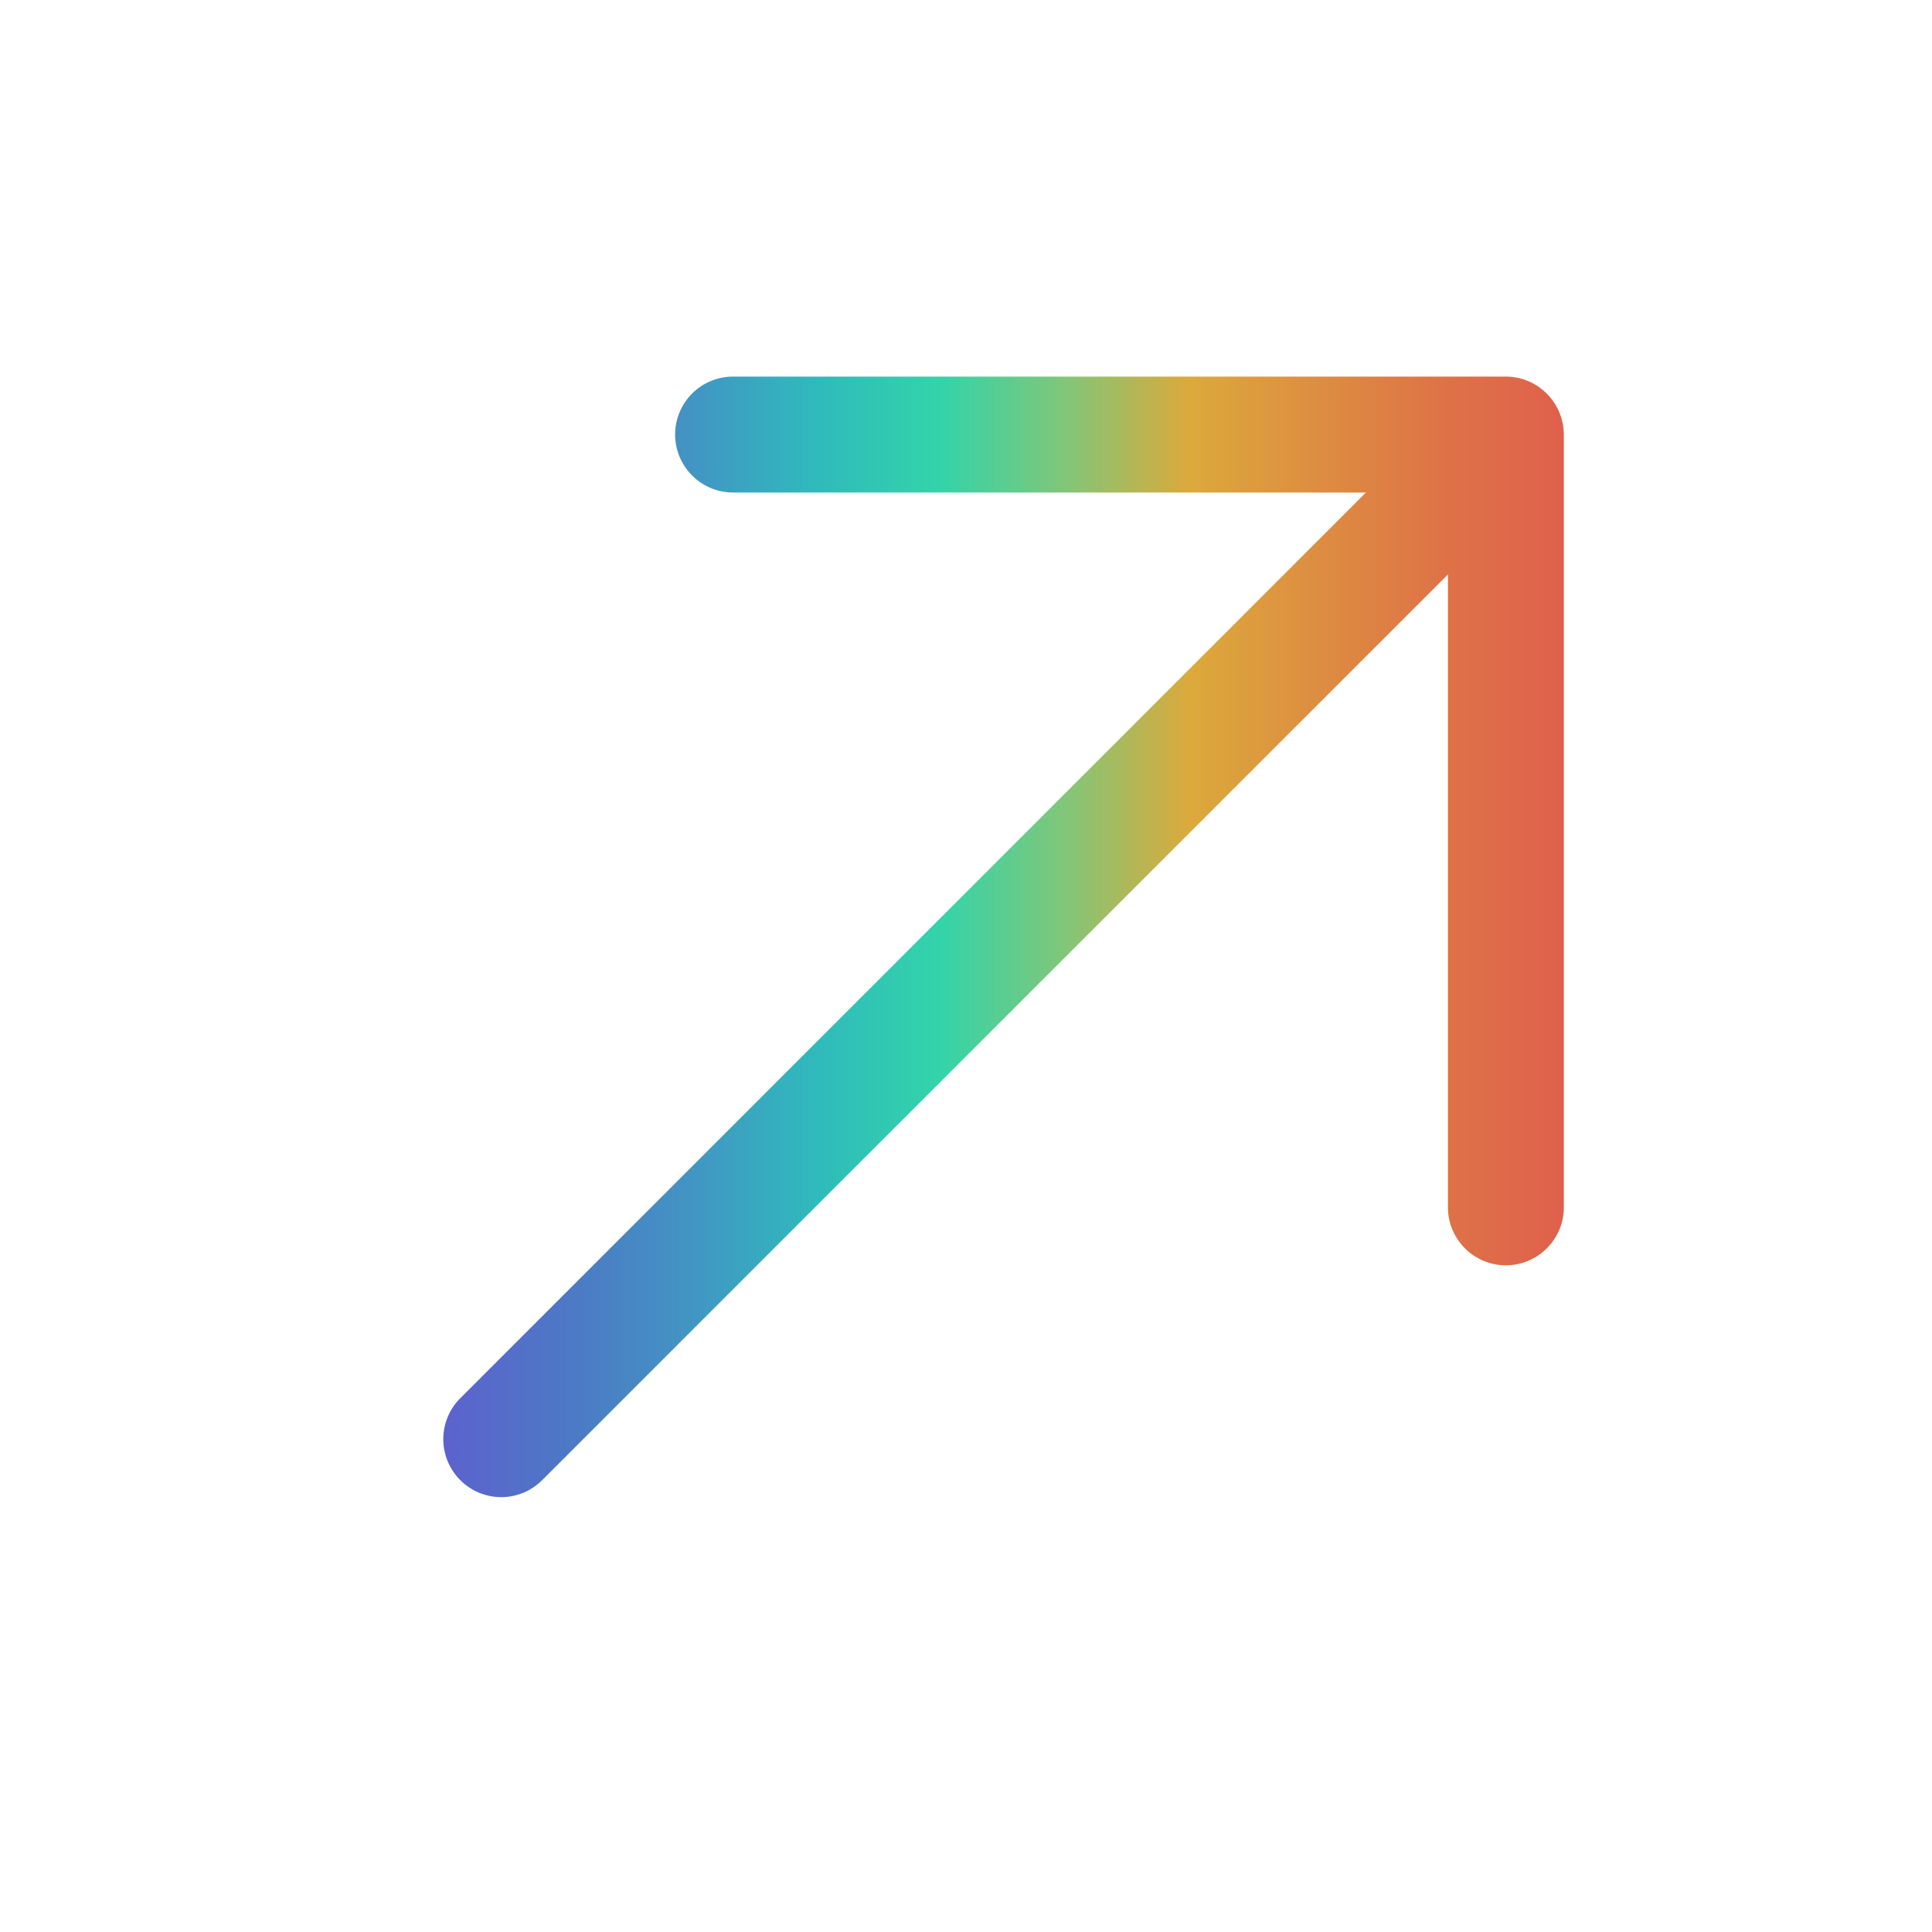 <svg width="25" height="25" viewBox="0 0 25 25" fill="none" xmlns="http://www.w3.org/2000/svg">
  <path d="M5.956 19.153C6.025 19.222 6.108 19.278 6.199 19.316C6.29 19.353 6.387 19.373 6.486 19.373C6.584 19.373 6.682 19.353 6.773 19.316C6.864 19.278 6.946 19.222 7.016 19.153L18.736 7.434V15.623C18.736 15.822 18.815 16.012 18.956 16.153C19.096 16.294 19.287 16.373 19.486 16.373C19.685 16.373 19.876 16.294 20.016 16.153C20.157 16.012 20.236 15.822 20.236 15.623V5.623C20.235 5.424 20.156 5.234 20.015 5.093C19.875 4.953 19.685 4.873 19.486 4.873H9.486C9.287 4.873 9.096 4.952 8.956 5.092C8.815 5.233 8.736 5.424 8.736 5.623C8.736 5.821 8.815 6.012 8.956 6.153C9.096 6.294 9.287 6.373 9.486 6.373H17.675L5.956 18.093C5.886 18.162 5.831 18.245 5.793 18.336C5.756 18.427 5.736 18.524 5.736 18.623C5.736 18.721 5.756 18.819 5.793 18.909C5.831 19 5.886 19.083 5.956 19.153Z" fill="url(#paint0_linear_40_8)"/>
  <defs>
    <linearGradient id="paint0_linear_40_8" x1="20.236" y1="12.123" x2="5.736" y2="12.123" gradientUnits="userSpaceOnUse">
      <stop stop-color="#DF604C"/>
      <stop offset="0.111" stop-color="#DE7347"/>
      <stop offset="0.222" stop-color="#DD8E41"/>
      <stop offset="0.333" stop-color="#DCA93B"/>
      <stop offset="0.444" stop-color="#82C678"/>
      <stop offset="0.556" stop-color="#33D4AA"/>
      <stop offset="0.667" stop-color="#2FBABC"/>
      <stop offset="0.778" stop-color="#4295C3"/>
      <stop offset="0.889" stop-color="#4D78C5"/>
      <stop offset="1" stop-color="#5C62CE"/>
    </linearGradient>
  </defs>
</svg>